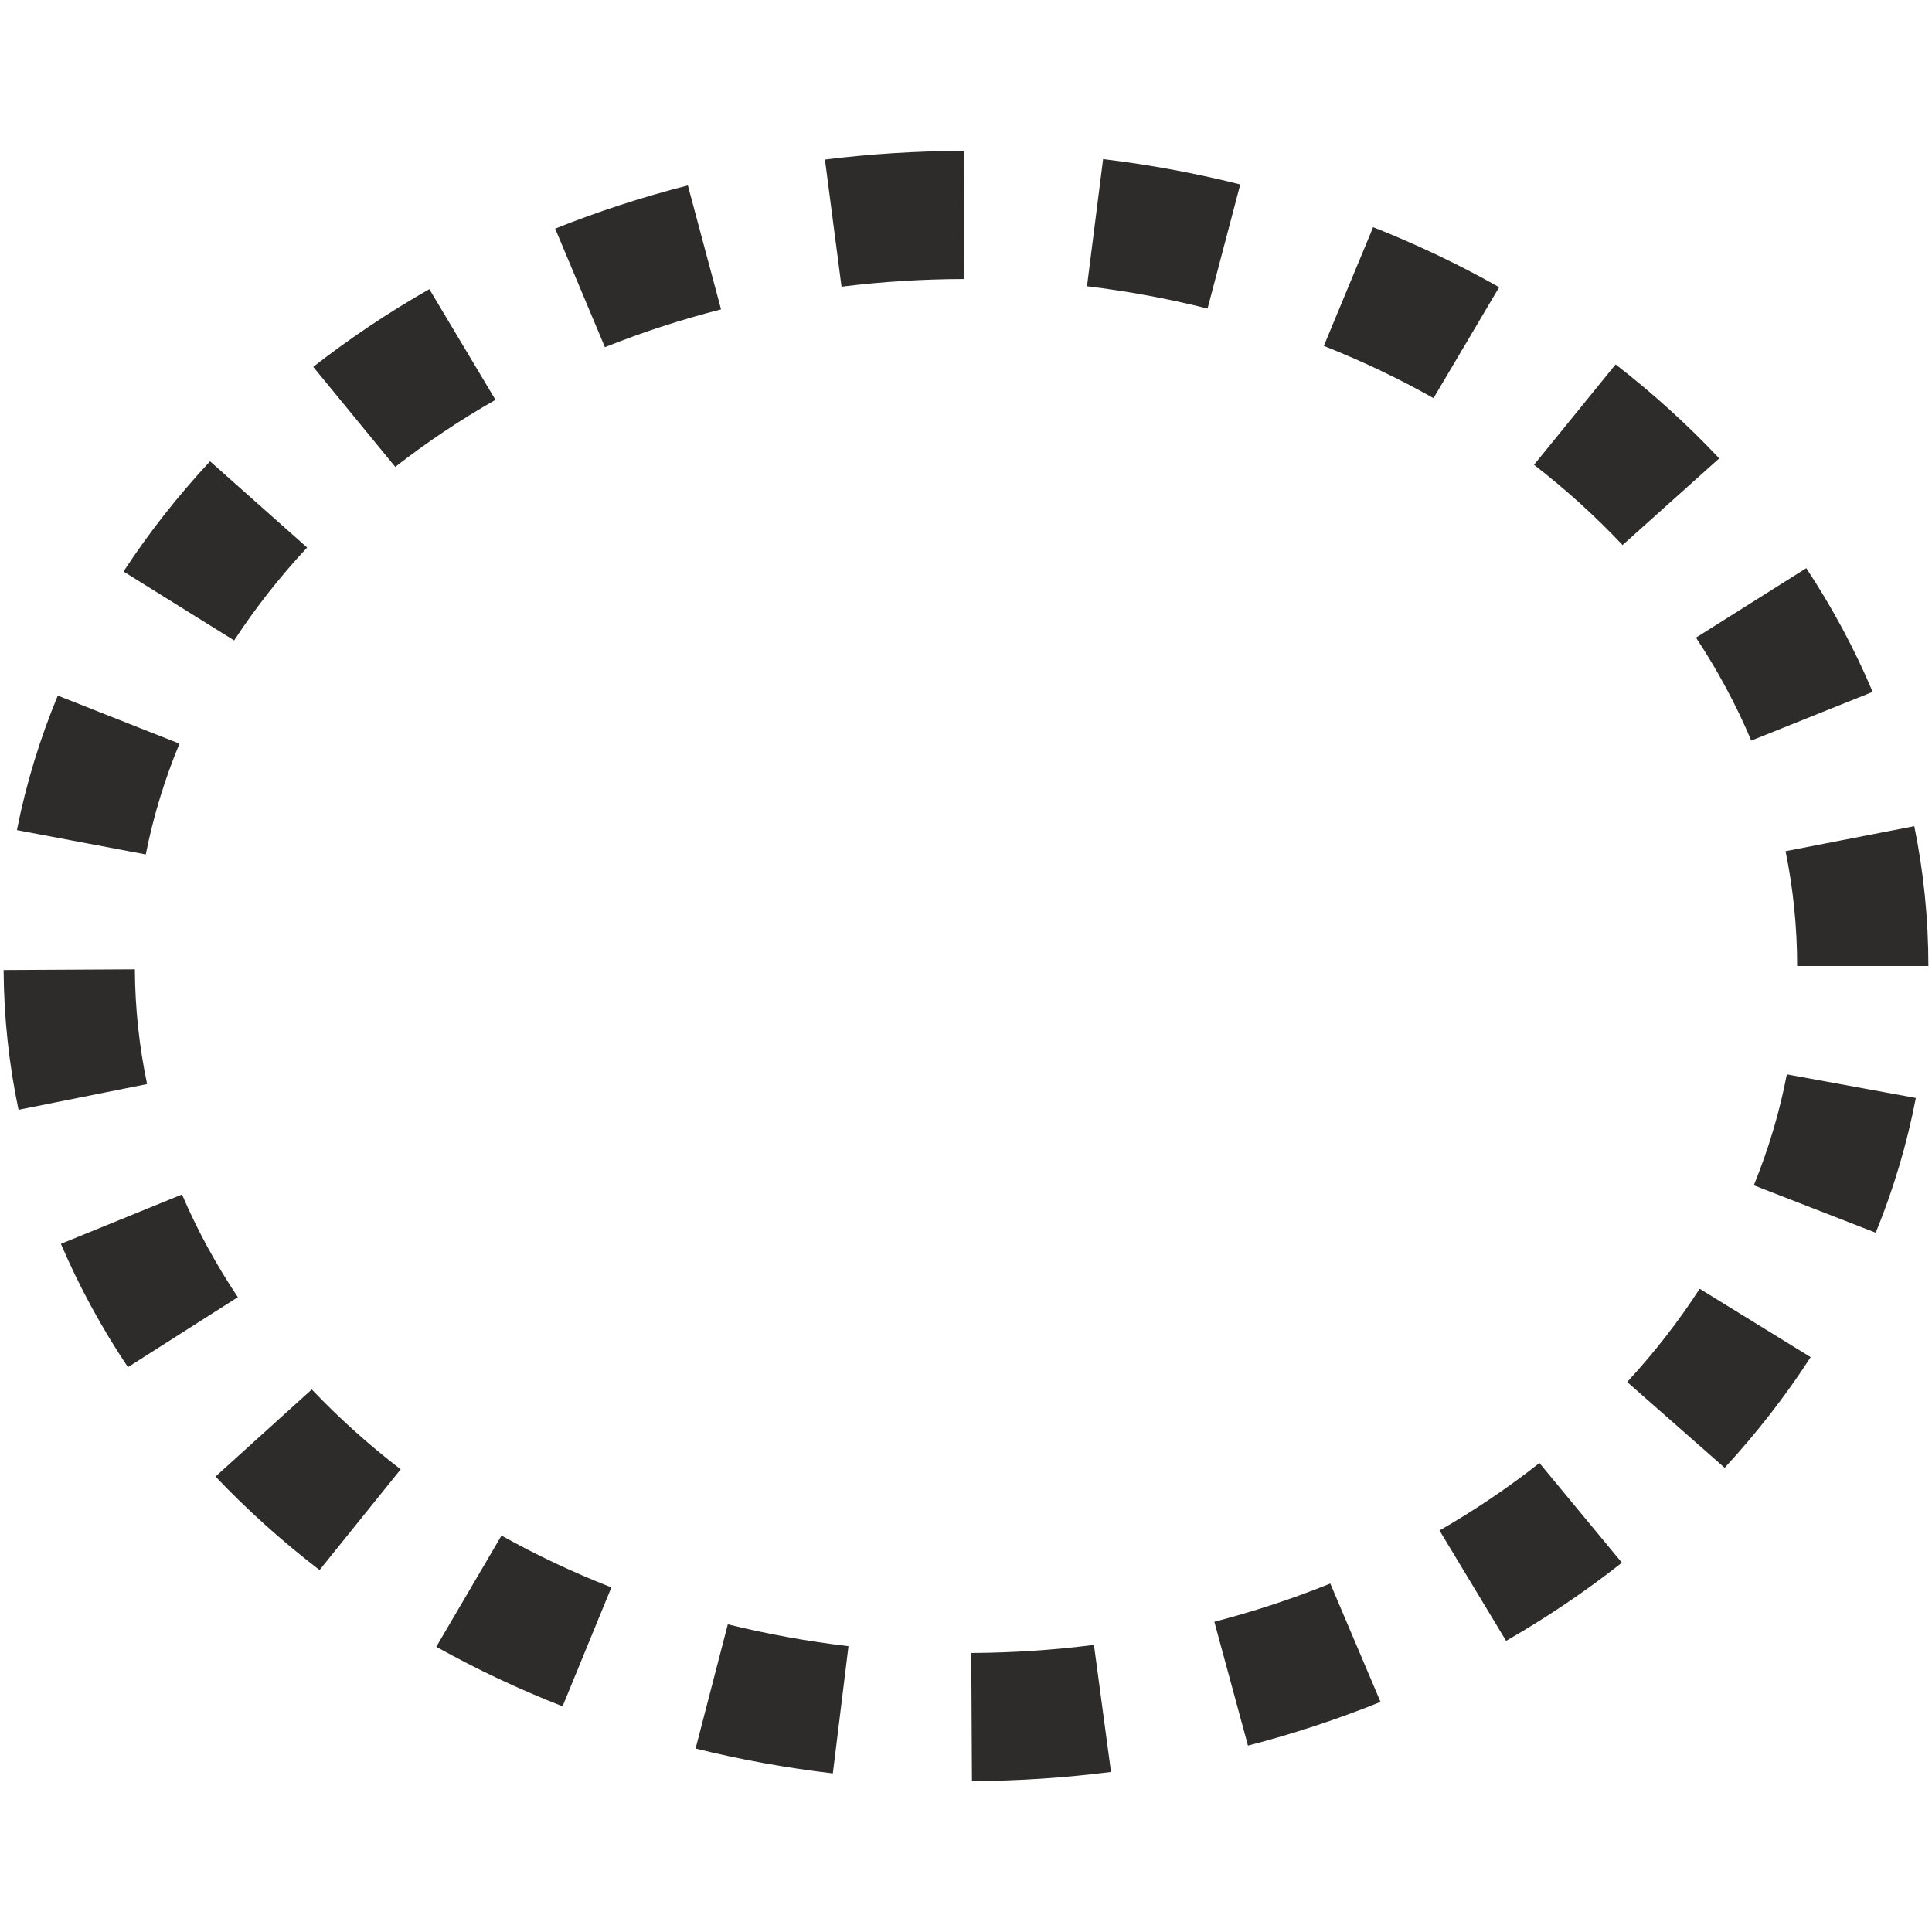 <?xml version="1.0" encoding="utf-8"?>
<!-- Created by sK1 2.0rc4 (https://sk1project.net/) -->
<svg xmlns="http://www.w3.org/2000/svg" height="832.677pt" viewBox="0 0 832.677 832.677" width="832.677pt" version="1.1" xmlns:xlink="http://www.w3.org/1999/xlink" id="6c0aa756-b512-11ea-be2e-a0f3c11e789f">

<g>
	<path style="fill-rule:evenodd;fill:#2d2c2b;" d="M 774.556,416.342 L 831.121,416.342 C 831.121,395.812 829.04,375.673 825.044,356.078 L 769.567,366.863 C 772.846,382.94 774.556,399.467 774.556,416.342 Z M 754.785,319.194 L 807.103,298.198 C 799.278,279.615 789.677,261.793 778.496,244.875 L 730.966,274.815 C 740.332,288.989 748.313,303.824 754.785,319.194 Z M 699.303,234.911 L 740.97,197.56 C 727.33,183.057 712.389,169.519 696.314,157.063 L 661.15,200.321 C 674.962,211.023 687.72,222.594 699.303,234.911 Z M 617.831,171.596 L 646.134,123.781 C 628.875,114.043 610.721,105.381 591.809,97.899 L 570.565,149.082 C 587.074,155.613 602.867,163.153 617.831,171.596 Z M 520.45,132.979 L 534.543,79.495 C 515.369,74.679 495.626,71.007 475.428,68.568 L 468.485,123.376 C 486.276,125.524 503.63,128.755 520.45,132.979 Z M 415.58,120.257 L 415.481,65.032 C 395.139,65.066 375.125,66.342 355.544,68.777 L 362.69,123.56 C 379.935,121.415 397.595,120.288 415.58,120.257 Z M 310.764,133.348 L 296.467,79.916 C 276.756,84.943 257.649,91.181 239.27,98.534 L 260.717,149.636 C 276.757,143.219 293.475,137.758 310.764,133.348 Z M 213.547,172.331 L 185.045,124.628 C 167.373,134.693 150.641,145.893 135.002,158.119 L 170.358,201.228 C 183.791,190.726 198.227,181.055 213.547,172.331 Z M 132.371,235.978 L 90.527,198.818 C 76.674,213.687 64.179,229.563 53.229,246.317 L 100.914,276.024 C 110.085,261.992 120.611,248.601 132.371,235.978 Z M 77.337,320.515 L 24.904,299.794 C 17.178,318.429 11.242,337.807 7.289,357.775 L 62.826,368.257 C 66.07,351.873 70.95,335.92 77.337,320.515 Z M 58.122,417.764 L 1.557,418.07 C 1.674,438.596 3.871,458.724 7.981,478.302 L 63.394,467.213 C 60.022,451.149 58.218,434.631 58.122,417.764 Z M 78.448,514.807 L 26.247,536.079 C 34.171,554.615 43.865,572.384 55.133,589.247 L 102.509,559.073 C 93.065,544.941 85.004,530.143 78.448,514.807 Z M 134.375,598.837 L 92.887,636.376 C 106.592,650.814 121.593,664.285 137.721,676.672 L 172.694,633.266 C 158.832,622.62 146.019,611.102 134.375,598.837 Z M 216.141,661.817 L 188.037,709.745 C 205.335,719.413 223.522,728.003 242.463,735.414 L 263.504,684.151 C 246.967,677.681 231.142,670.202 216.141,661.817 Z M 313.684,700.069 L 299.796,753.604 C 318.987,758.35 338.741,761.951 358.948,764.319 L 365.689,709.487 C 347.889,707.401 330.521,704.233 313.684,700.069 Z M 418.608,712.422 L 418.905,767.647 C 439.248,767.542 459.257,766.197 478.832,763.693 L 471.482,708.936 C 454.245,711.141 436.591,712.33 418.608,712.422 Z M 523.367,698.961 L 537.869,752.341 C 557.561,747.242 576.645,740.932 594.997,733.51 L 573.347,682.489 C 557.334,688.966 540.638,694.489 523.367,698.961 Z M 620.419,659.614 L 649.12,707.203 C 666.752,697.067 683.437,685.797 699.024,673.503 L 663.477,630.544 C 650.092,641.101 635.7,650.83 620.419,659.614 Z M 701.296,595.634 L 743.318,632.603 C 757.101,617.67 769.519,601.732 780.385,584.92 L 732.548,555.448 C 723.45,569.524 712.992,582.962 701.296,595.634 Z M 755.881,510.847 L 808.428,531.29 C 816.05,512.617 821.876,493.206 825.716,473.21 L 770.12,463.032 C 766.969,479.438 762.18,495.414 755.881,510.847 Z" />
</g>
</svg>